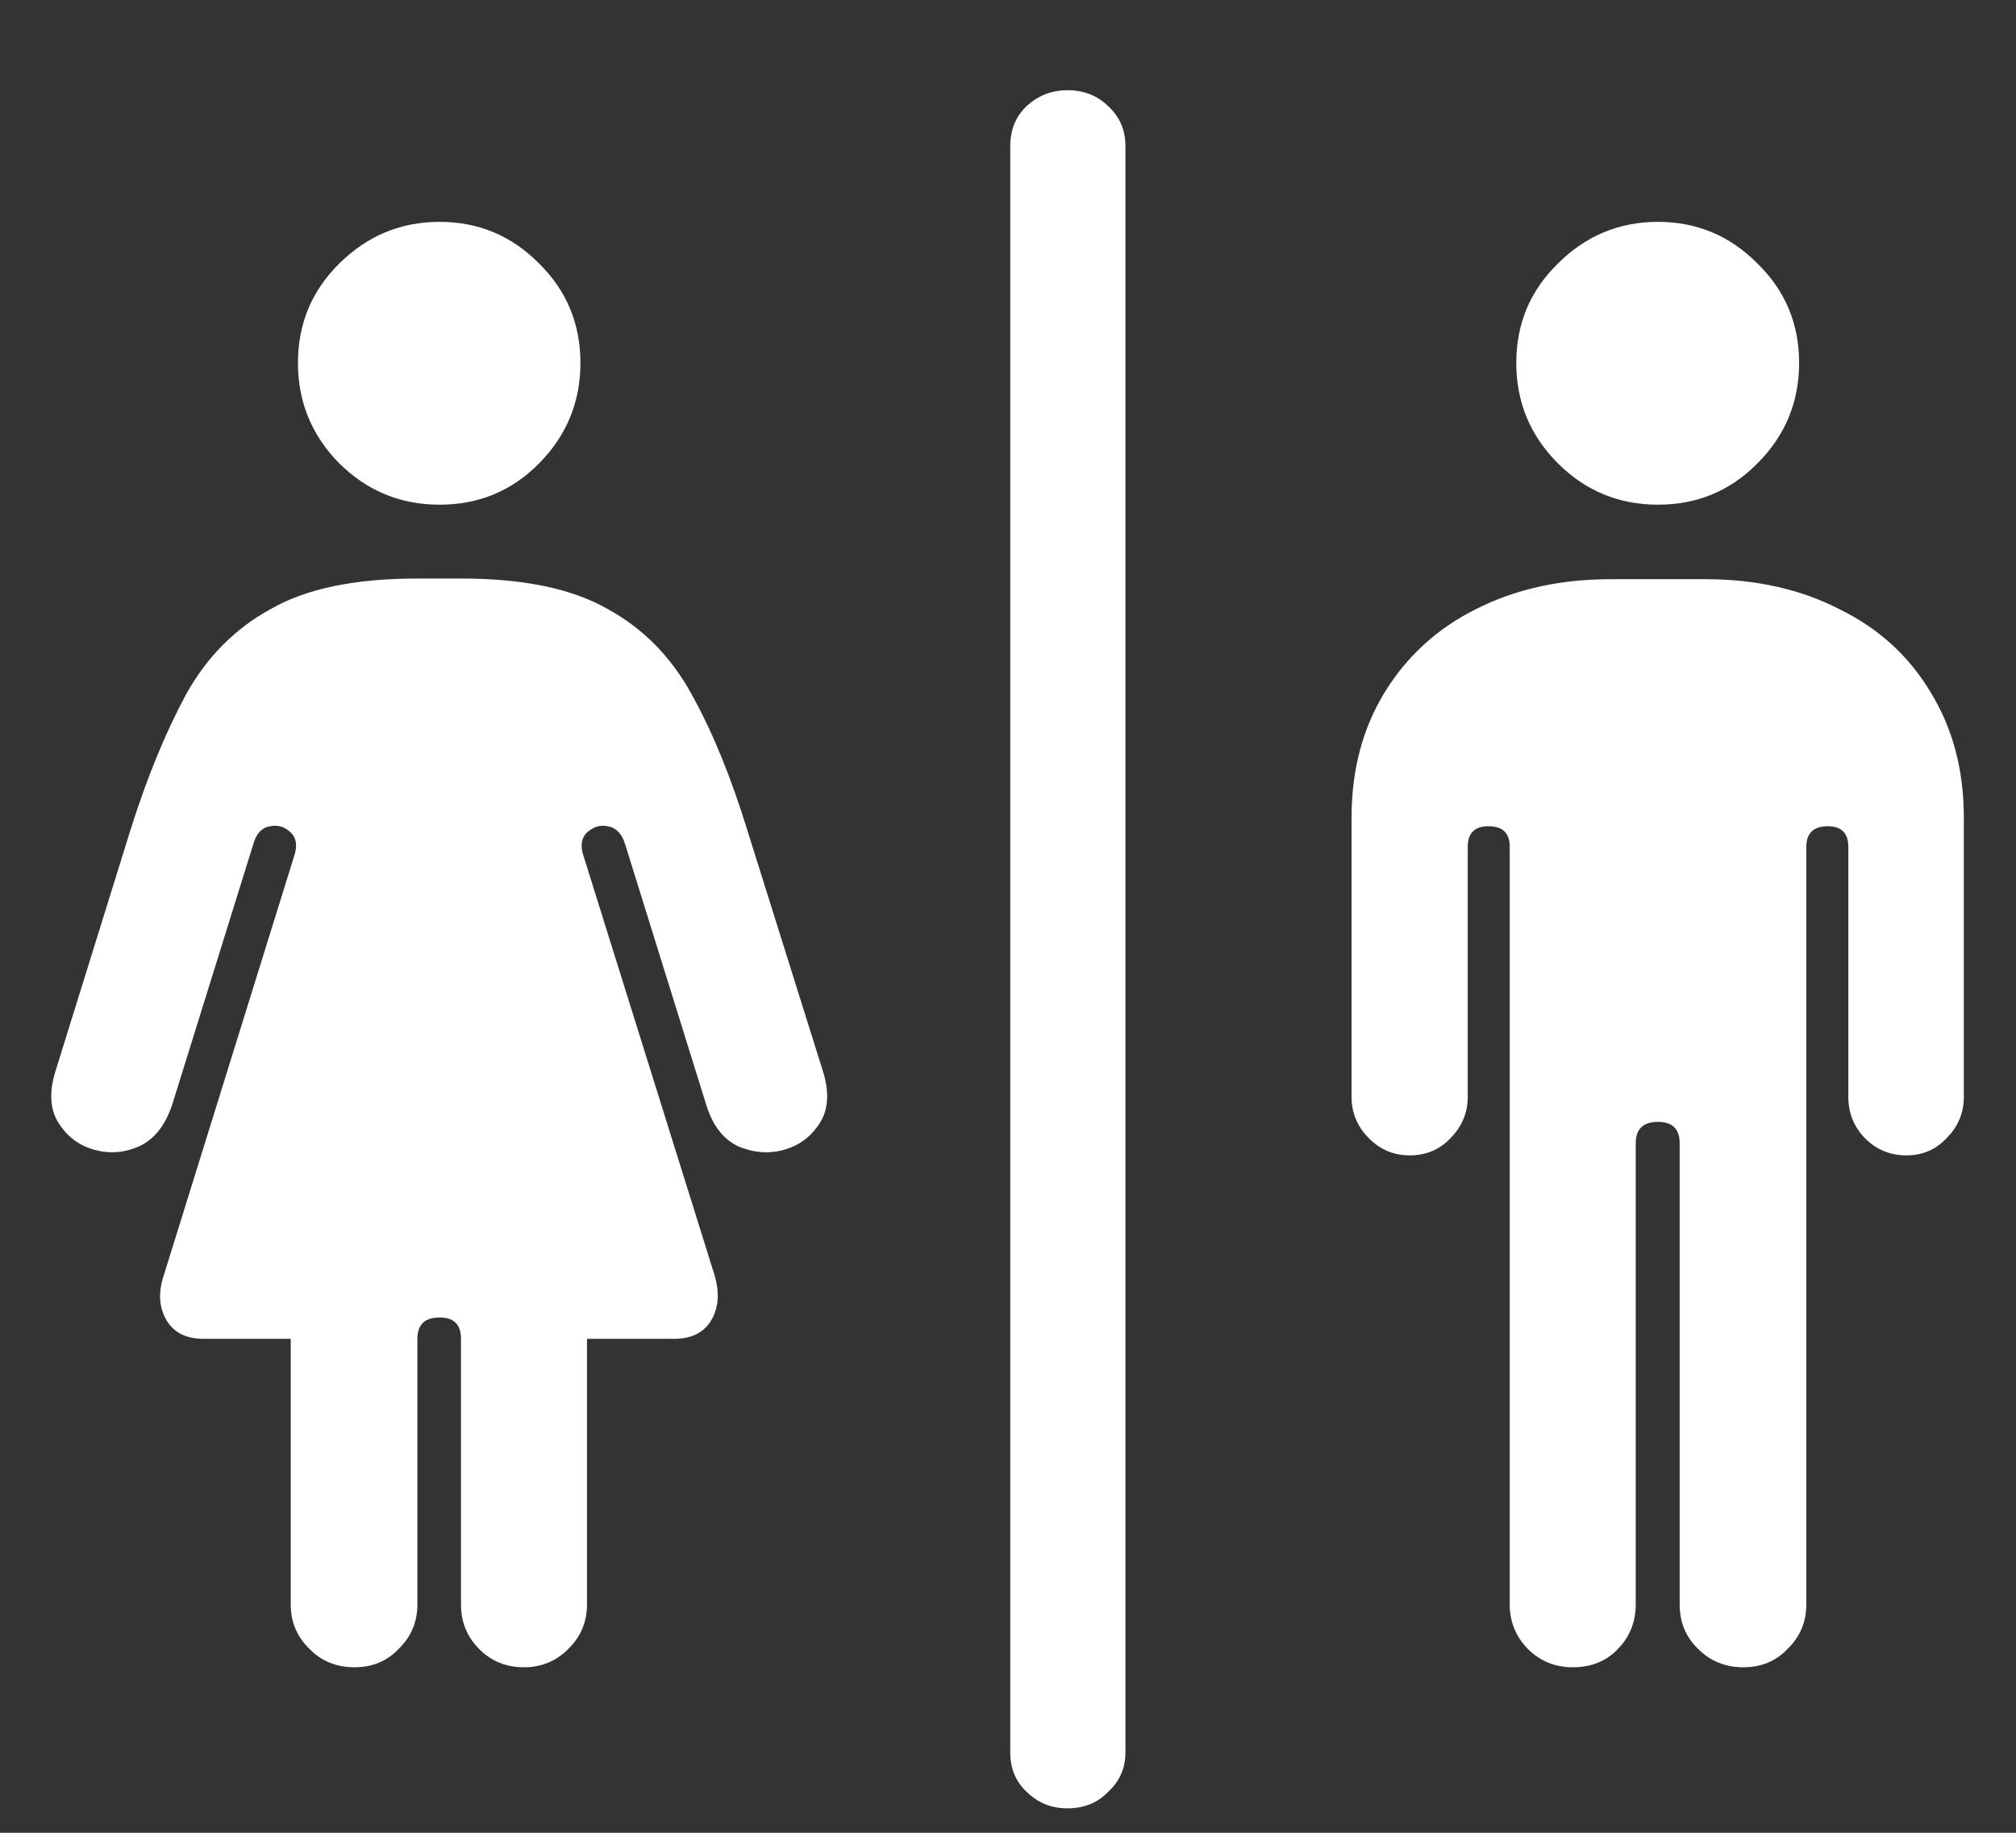 <?xml version="1.0" encoding="UTF-8"?>
<svg xmlns="http://www.w3.org/2000/svg" xmlns:xlink="http://www.w3.org/1999/xlink" width="24" height="21.818" viewBox="0 0 24 21.818" version="1.1">
<rect x="0" y="0" width="24" height="21.818" fill="#333333" stroke="none"/>
<g id="surface1">
<path style=" stroke:none;fill-rule:nonzero;fill:rgb(100%,100%,100%);fill-opacity:1;" d="M 5.234 6.008 C 5.699 6.008 6.094 5.844 6.418 5.516 C 6.746 5.184 6.91 4.785 6.91 4.32 C 6.91 3.855 6.746 3.461 6.418 3.137 C 6.094 2.809 5.699 2.641 5.234 2.641 C 4.766 2.641 4.371 2.809 4.039 3.137 C 3.711 3.461 3.547 3.855 3.547 4.32 C 3.547 4.785 3.711 5.184 4.039 5.516 C 4.371 5.844 4.766 6.008 5.234 6.008 Z M 4.219 19.848 C 4.43 19.848 4.605 19.777 4.746 19.629 C 4.895 19.484 4.969 19.309 4.969 19.098 L 4.969 15.938 C 4.969 15.766 5.059 15.684 5.234 15.684 C 5.402 15.684 5.488 15.766 5.488 15.938 L 5.488 19.098 C 5.488 19.309 5.559 19.484 5.703 19.629 C 5.848 19.777 6.027 19.848 6.238 19.848 C 6.441 19.848 6.621 19.777 6.766 19.629 C 6.914 19.484 6.988 19.309 6.988 19.098 L 6.988 15.938 L 8.027 15.938 C 8.238 15.938 8.387 15.859 8.473 15.707 C 8.559 15.555 8.566 15.375 8.504 15.172 L 6.945 10.184 C 6.906 10.066 6.922 9.973 6.988 9.91 C 7.062 9.844 7.145 9.816 7.234 9.836 C 7.332 9.852 7.402 9.922 7.441 10.047 L 8.41 13.16 C 8.484 13.398 8.609 13.559 8.785 13.645 C 8.969 13.723 9.152 13.738 9.332 13.688 C 9.516 13.637 9.656 13.531 9.758 13.371 C 9.859 13.215 9.875 13.012 9.801 12.766 L 8.898 9.887 C 8.703 9.254 8.484 8.715 8.234 8.266 C 7.988 7.816 7.652 7.477 7.227 7.246 C 6.801 7.004 6.223 6.887 5.488 6.887 L 4.969 6.887 C 4.234 6.887 3.656 7.004 3.23 7.246 C 2.805 7.477 2.465 7.816 2.215 8.266 C 1.973 8.715 1.75 9.254 1.551 9.887 L 0.656 12.766 C 0.582 13.012 0.598 13.215 0.699 13.371 C 0.801 13.531 0.941 13.637 1.125 13.688 C 1.309 13.738 1.484 13.723 1.66 13.645 C 1.84 13.559 1.965 13.398 2.047 13.16 L 3.016 10.047 C 3.051 9.922 3.117 9.852 3.215 9.836 C 3.309 9.816 3.391 9.844 3.461 9.91 C 3.527 9.973 3.543 10.066 3.504 10.184 L 1.953 15.172 C 1.883 15.375 1.891 15.555 1.977 15.707 C 2.062 15.859 2.211 15.938 2.422 15.938 L 3.461 15.938 L 3.461 19.098 C 3.461 19.309 3.535 19.484 3.684 19.629 C 3.828 19.777 4.008 19.848 4.219 19.848 Z M 19.738 6.008 C 20.203 6.008 20.598 5.844 20.922 5.516 C 21.254 5.184 21.418 4.785 21.418 4.32 C 21.418 3.855 21.254 3.461 20.922 3.137 C 20.598 2.809 20.203 2.641 19.738 2.641 C 19.273 2.641 18.875 2.809 18.547 3.137 C 18.215 3.461 18.051 3.855 18.051 4.32 C 18.051 4.785 18.215 5.184 18.547 5.516 C 18.875 5.844 19.273 6.008 19.738 6.008 Z M 18.723 19.848 C 18.941 19.848 19.121 19.777 19.262 19.629 C 19.402 19.484 19.473 19.309 19.473 19.098 L 19.473 13.609 C 19.473 13.441 19.562 13.355 19.738 13.355 C 19.91 13.355 19.996 13.441 19.996 13.609 L 19.996 19.098 C 19.996 19.309 20.066 19.484 20.215 19.629 C 20.363 19.777 20.543 19.848 20.754 19.848 C 20.965 19.848 21.141 19.777 21.281 19.629 C 21.43 19.484 21.504 19.309 21.504 19.098 L 21.504 10.082 C 21.504 9.918 21.59 9.836 21.758 9.836 C 21.922 9.836 22.004 9.918 22.004 10.082 L 22.004 13.059 C 22.004 13.25 22.07 13.414 22.203 13.551 C 22.34 13.688 22.504 13.754 22.695 13.754 C 22.883 13.754 23.043 13.688 23.172 13.551 C 23.309 13.414 23.379 13.25 23.379 13.059 L 23.379 9.734 C 23.379 9.164 23.246 8.668 22.984 8.242 C 22.73 7.816 22.371 7.484 21.902 7.254 C 21.441 7.016 20.91 6.895 20.301 6.895 L 19.176 6.895 C 18.566 6.895 18.031 7.016 17.566 7.254 C 17.105 7.484 16.746 7.816 16.484 8.242 C 16.223 8.668 16.09 9.164 16.09 9.734 L 16.09 13.059 C 16.09 13.25 16.16 13.414 16.297 13.551 C 16.434 13.688 16.594 13.754 16.781 13.754 C 16.973 13.754 17.137 13.688 17.266 13.551 C 17.402 13.414 17.473 13.25 17.473 13.059 L 17.473 10.082 C 17.473 9.918 17.555 9.836 17.719 9.836 C 17.891 9.836 17.973 9.918 17.973 10.082 L 17.973 19.098 C 17.973 19.309 18.047 19.484 18.188 19.629 C 18.336 19.777 18.516 19.848 18.723 19.848 Z M 12.707 21.527 C 12.902 21.527 13.062 21.465 13.191 21.332 C 13.328 21.207 13.398 21.051 13.398 20.863 L 13.398 1.738 C 13.398 1.547 13.328 1.387 13.191 1.262 C 13.062 1.137 12.902 1.074 12.707 1.074 C 12.52 1.074 12.359 1.137 12.223 1.262 C 12.09 1.387 12.027 1.547 12.027 1.738 L 12.027 20.863 C 12.027 21.051 12.09 21.207 12.223 21.332 C 12.359 21.465 12.52 21.527 12.707 21.527 Z M 12.707 21.527 "/>
</g>
</svg>
